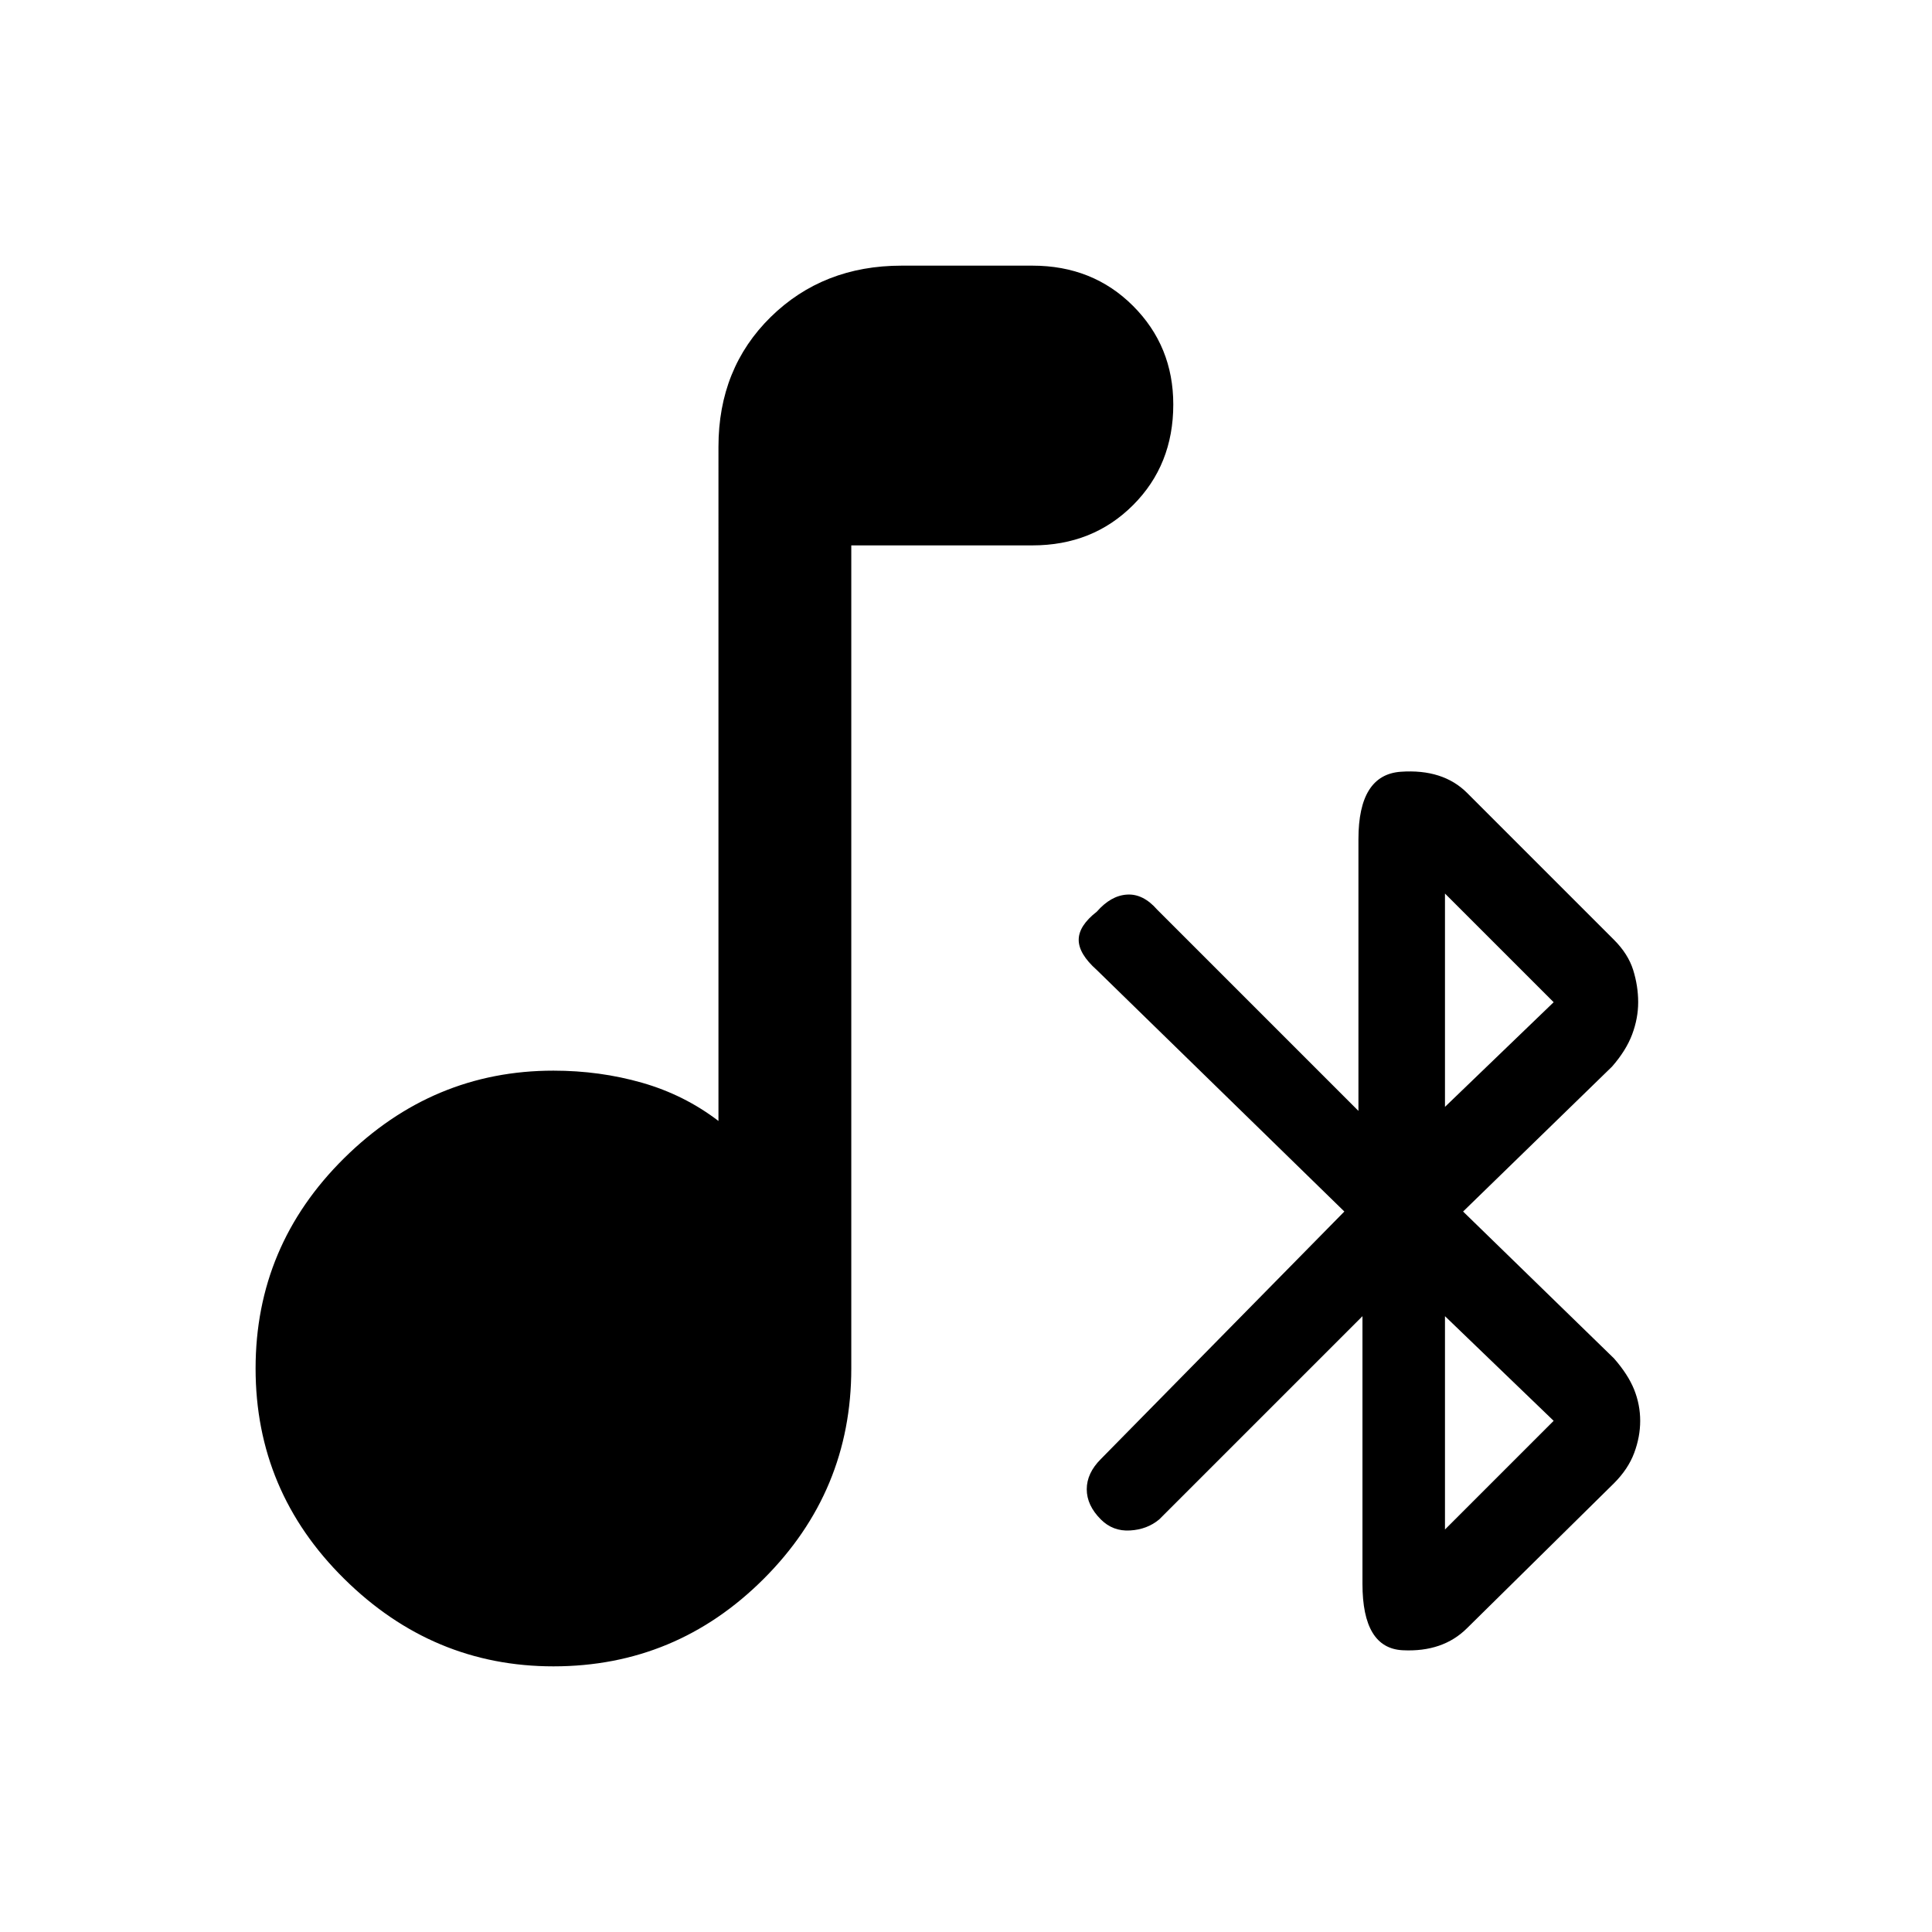 <svg xmlns="http://www.w3.org/2000/svg" height="24" width="24"><path d="M18.225 20.225q-.3.3-.8.275-.5-.025-.5-.825V16.35L14.4 18.875q-.15.125-.362.137-.213.013-.363-.137-.175-.175-.175-.375t.175-.375L16.7 15.05l-3.075-3q-.225-.2-.225-.375t.225-.35q.175-.2.375-.212.2-.013.375.187l2.5 2.5v-3.375q0-.8.525-.838.525-.037.825.263l1.825 1.825q.175.175.238.375.062.2.062.4t-.075.4q-.075.2-.25.4l-1.85 1.8 1.875 1.825q.175.2.25.387.075.188.075.388t-.075.4q-.075.2-.25.375Zm-.275-6.475 1.35-1.3-1.35-1.35Zm0 5.25 1.35-1.35-1.35-1.3ZM6.875 20.7q-1.5 0-2.6-1.088-1.1-1.087-1.1-2.612 0-1.525 1.1-2.613 1.1-1.087 2.6-1.087.575 0 1.1.15.525.15.95.475V5.55q0-.975.65-1.613.65-.637 1.625-.637h1.625q.75 0 1.25.5t.5 1.225q0 .75-.5 1.25t-1.25.5h-2.25V17q0 1.525-1.087 2.612Q8.4 20.7 6.875 20.7Z"/></svg>
